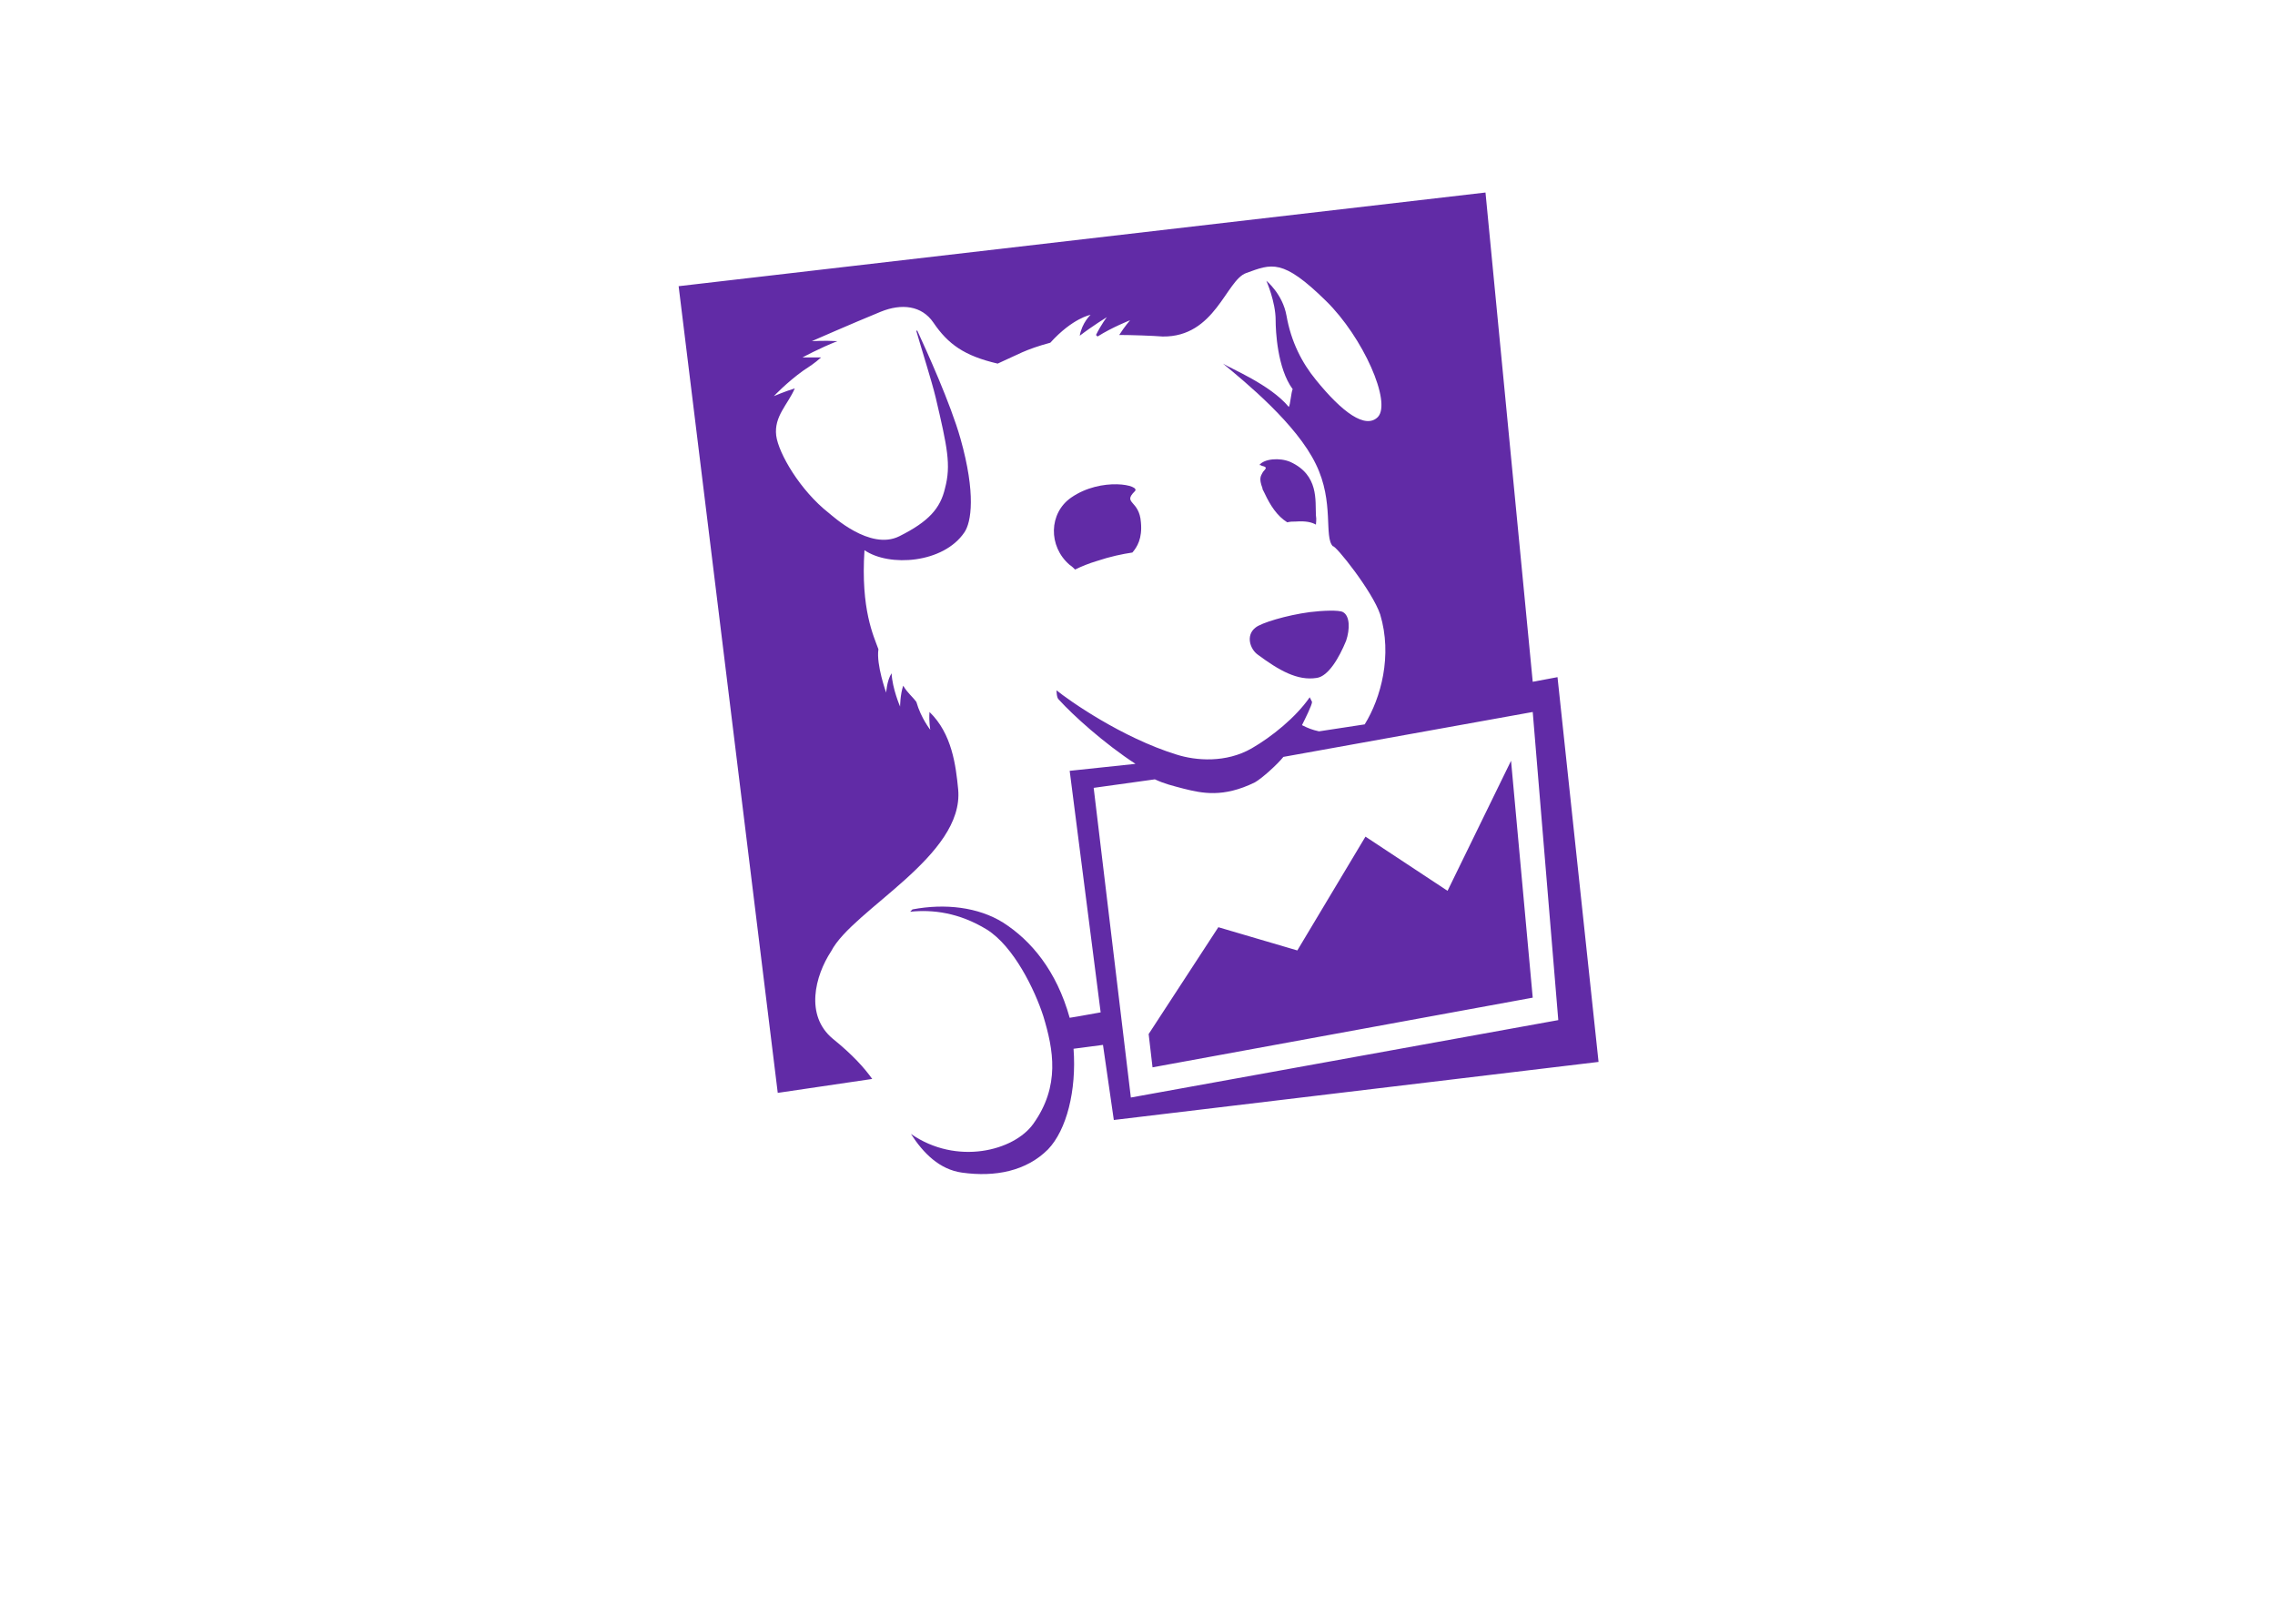 <?xml version="1.0" encoding="utf-8"?>
<!-- Generator: Adobe Illustrator 25.0.1, SVG Export Plug-In . SVG Version: 6.00 Build 0)  -->
<svg version="1.0"
	 id="svg8" sodipodi:docname="datadog.svg" xmlns:cc="http://creativecommons.org/ns#" xmlns:dc="http://purl.org/dc/elements/1.1/" xmlns:inkscape="http://www.inkscape.org/namespaces/inkscape" xmlns:rdf="http://www.w3.org/1999/02/22-rdf-syntax-ns#" xmlns:sodipodi="http://sodipodi.sourceforge.net/DTD/sodipodi-0.dtd" xmlns:svg="http://www.w3.org/2000/svg"
	 xmlns="http://www.w3.org/2000/svg" xmlns:xlink="http://www.w3.org/1999/xlink" x="0px" y="0px" viewBox="0 0 293.8 209.8"
	 style="enable-background:new 0 0 293.8 209.8;" xml:space="preserve">
<style type="text/css">
	.st0{clip-path:url(#SVGID_2_);}
	.st1{fill-rule:evenodd;clip-rule:evenodd;fill:#612BA6;}
</style>
<sodipodi:namedview  bordercolor="#666666" borderopacity="1.0" fit-margin-bottom="0.5" fit-margin-left="0.5" fit-margin-right="0.5" fit-margin-top="0.5" id="base" inkscape:current-layer="layer1" inkscape:cx="556.09602" inkscape:cy="485.44086" inkscape:document-rotation="0" inkscape:document-units="px" inkscape:pageopacity="0" inkscape:pageshadow="2" inkscape:window-height="872" inkscape:window-maximized="0" inkscape:window-width="1440" inkscape:window-x="0" inkscape:window-y="28" inkscape:zoom="0.36840367" lock-margins="true" pagecolor="#00ffff" showgrid="false" units="px">
	</sodipodi:namedview>
<g id="layer1" transform="translate(-95.759,-19.632)" inkscape:groupmode="layer" inkscape:label="Layer 1">
	<g>
		<defs>
			<rect id="SVGID_1_" x="162.6" y="180.3" width="160.2" height="24.3"/>
		</defs>
		<clipPath id="SVGID_2_">
			<use xlink:href="#SVGID_1_"  style="overflow:visible;"/>
		</clipPath>
		<g id="g20190" transform="matrix(0.053,0,0,0.053,95.878,19.751)" class="st0">
			<path id="path20188" class="st1" d="M4201.4,3305.8v105.6c-19.3,5.1-36.7,7.5-51.9,7.5c-102.5,0-153.7-54.1-153.7-162.5
				c0-100,54.3-150,162.9-150c45.3,0,87.5,8.4,126.5,25.3V3056c-39-14.7-83.2-22.1-132.8-22.1c-162.3,0-243.6,74.1-243.6,222.6
				c0,156.7,79.8,235.2,239.4,235.2c54.9,0,100.5-8,137-24v-236.1h-135.4l-28.3,74.3H4201.4z M3628.1,3419
				c91.1,0,136.6-52.5,136.6-157.4c0-103.4-45.5-155.1-136.6-155.1c-93.4,0-140.1,51.7-140.1,155.1
				C3488,3366.5,3534.7,3419,3628.1,3419 M3401,3263.4c0-153.1,75.8-229.5,227.1-229.5c149.1,0,223.6,76.5,223.6,229.5
				c0,152.1-74.5,228.3-223.6,228.3C3483.4,3491.7,3407.8,3415.6,3401,3263.4 M3020,3415.8h99.6c93.8,0,140.8-55.1,140.8-165.4
				c0-93.9-47-140.8-140.8-140.8H3020V3415.8z M3132.3,3488.5h-196.1v-451.3h196.1c141.3,0,211.9,71.1,211.9,213.3
				C3344.2,3409.1,3273.6,3488.5,3132.3,3488.5 M2488.4,3488.5h-86.1l192-451.3h90.1l196.1,451.3h-90.2l-56.9-123.1h-144.8
				l28.7-72.5h94l-74-169.5L2488.4,3488.5z M2102.1,3037.2h343.2v72.6h-129.7v378.7h-83.8v-378.7h-129.7V3037.2z M1757.4,3488.5
				h-86.1l192-451.3h90.1l196.2,451.3h-90.2l-56.9-123.1h-144.9l28.8-72.5h94l-74-169.5L1757.4,3488.5z M1345.4,3415.8h99.6
				c93.8,0,140.7-55.1,140.7-165.4c0-93.9-46.9-140.8-140.7-140.8h-99.6V3415.8z M1457.6,3488.5h-196v-451.3h196
				c141.2,0,212,71.1,212,213.3C1669.6,3409.1,1598.8,3488.5,1457.6,3488.5"/>
		</g>
	</g>
	<path id="path20192" class="st1" d="M242.3,83.1c0.9-0.8-4.3-1.9-8.2,0.8c-2.9,2-3,6.3-0.2,8.7c0.3,0.2,0.5,0.4,0.7,0.6
		c0.8-0.4,1.8-0.8,2.8-1.1c1.8-0.6,3.3-0.9,4.6-1.1c0.6-0.7,1.3-1.8,1.1-3.9C242.9,84.2,240.7,84.7,242.3,83.1 M269.2,98.7
		c-0.5-0.3-2.7-0.2-4.3,0c-3,0.4-6.3,1.4-7,2c-1.3,1-0.7,2.8,0.3,3.5c2.7,2,5.1,3.4,7.6,3c1.5-0.2,2.9-2.6,3.8-4.8
		C270.1,100.9,270.1,99.2,269.2,98.7 M258.8,80.7c-0.2,0.4-0.5,0.7,0,2l0,0.1l0.1,0.2l0.2,0.4c0.7,1.5,1.6,2.9,2.9,3.7
		c0.4-0.1,0.7-0.1,1.1-0.1c1.3-0.1,2.1,0.1,2.6,0.4c0-0.3,0.1-0.6,0-1.2c-0.1-1.9,0.4-5.2-3.3-6.9c-1.4-0.6-3.4-0.4-4,0.4
		c0.1,0,0.2,0,0.3,0.1C259.7,80,259,80.3,258.8,80.7 M296.9,107.1l-3.2,0.6l-6.1-63.2L183.4,56.6l12.8,104.2l12.2-1.8
		c-1-1.4-2.5-3.1-5.1-5.2c-3.6-3-2.3-8.1-0.2-11.3c2.8-5.4,17.2-12.3,16.4-20.9c-0.3-3.1-0.8-7.2-3.7-10c-0.1,1.2,0.1,2.3,0.1,2.3
		s-1.2-1.5-1.8-3.6c-0.6-0.8-1.1-1.1-1.7-2.1c-0.4,1.2-0.4,2.7-0.4,2.7s-1-2.3-1.1-4.3c-0.6,0.9-0.7,2.5-0.7,2.5s-1.3-3.6-1-5.6
		c-0.6-1.7-2.3-5.1-1.8-12.8c3.2,2.2,10.2,1.7,12.9-2.3c0.9-1.3,1.5-5-0.5-12.1c-1.3-4.6-4.4-11.4-5.6-14l-0.1,0.1
		c0.6,2.1,2,6.5,2.5,8.6c1.5,6.4,2,8.7,1.2,11.7c-0.6,2.6-2.1,4.3-5.9,6.2c-3.8,1.9-8.7-2.7-9.1-3c-3.7-2.9-6.5-7.7-6.8-10
		c-0.3-2.5,1.5-4,2.4-6.1c-1.3,0.4-2.7,1-2.7,1s1.7-1.8,3.8-3.3c0.9-0.6,1.4-0.9,2.3-1.7c-1.3,0-2.4,0-2.4,0s2.2-1.2,4.5-2.1
		c-1.7-0.1-3.3,0-3.3,0s5-2.2,8.9-3.8c2.7-1.1,5.3-0.8,6.8,1.4c1.9,2.8,4,4.3,8.3,5.3c2.7-1.2,3.5-1.8,6.8-2.7
		c2.9-3.2,5.2-3.6,5.2-3.6s-1.1,1-1.4,2.7c1.7-1.3,3.5-2.4,3.5-2.4s-0.7,0.9-1.4,2.3l0.2,0.2c1.9-1.2,4.2-2.1,4.2-2.1
		s-0.7,0.8-1.4,1.9c1.5,0,4.4,0.1,5.6,0.2c6.8,0.1,8.2-7.3,10.8-8.2c3.3-1.2,4.7-1.9,10.3,3.6c4.8,4.7,8.5,13.1,6.7,15
		c-1.6,1.6-4.6-0.6-8-4.8c-1.8-2.2-3.2-4.9-3.8-8.3c-0.5-2.8-2.6-4.5-2.6-4.5s1.2,2.7,1.2,5.1c0,1.3,0.2,6.2,2.2,8.9
		c-0.2,0.4-0.3,2-0.5,2.3c-2.4-2.9-7.6-5-8.5-5.6c2.9,2.4,9.5,7.8,12,13c2.4,4.9,1,9.4,2.2,10.6C268.2,90,273,96,274,99
		c1.6,5.3,0.1,10.8-2,14.2l-5.9,0.9c-0.9-0.2-1.4-0.4-2.2-0.8c0.4-0.8,1.3-2.6,1.3-3l-0.3-0.6c-1.8,2.6-4.9,5.1-7.5,6.6
		c-3.3,1.9-7.2,1.6-9.7,0.8c-7.1-2.2-13.9-7-15.5-8.3c0,0,0,1,0.3,1.2c1.8,2,5.9,5.7,9.9,8.3l-8.5,0.9l4,31.2
		c-1.8,0.3-2.1,0.4-4,0.7c-1.7-6.1-5-10-8.6-12.3c-3.2-2-7.5-2.5-11.7-1.7l-0.3,0.3c2.9-0.3,6.3,0.1,9.9,2.3
		c3.5,2.2,6.2,7.8,7.3,11.2c1.3,4.3,2.2,9-1.3,13.9c-2.5,3.5-9.9,5.4-15.8,1.3c1.6,2.5,3.7,4.6,6.6,5c4.3,0.6,8.3-0.2,11.1-3
		c2.4-2.5,3.7-7.6,3.3-13l3.8-0.5l1.4,9.7l62.6-7.5L296.9,107.1z M237,121.4l7.9-1.1c1.3,0.6,2.2,0.8,3.7,1.2
		c2.4,0.6,5.1,1.2,9.2-0.8c0.9-0.5,2.9-2.3,3.7-3.3l32.2-5.8l3.3,39.8l-55.2,10L237,121.4z M282.7,134.7l-10.6-7l-8.8,14.7l-10.2-3
		l-9,13.8l0.5,4.3l49.1-9l-2.8-30.6L282.7,134.7z"/>
</g>
</svg>
